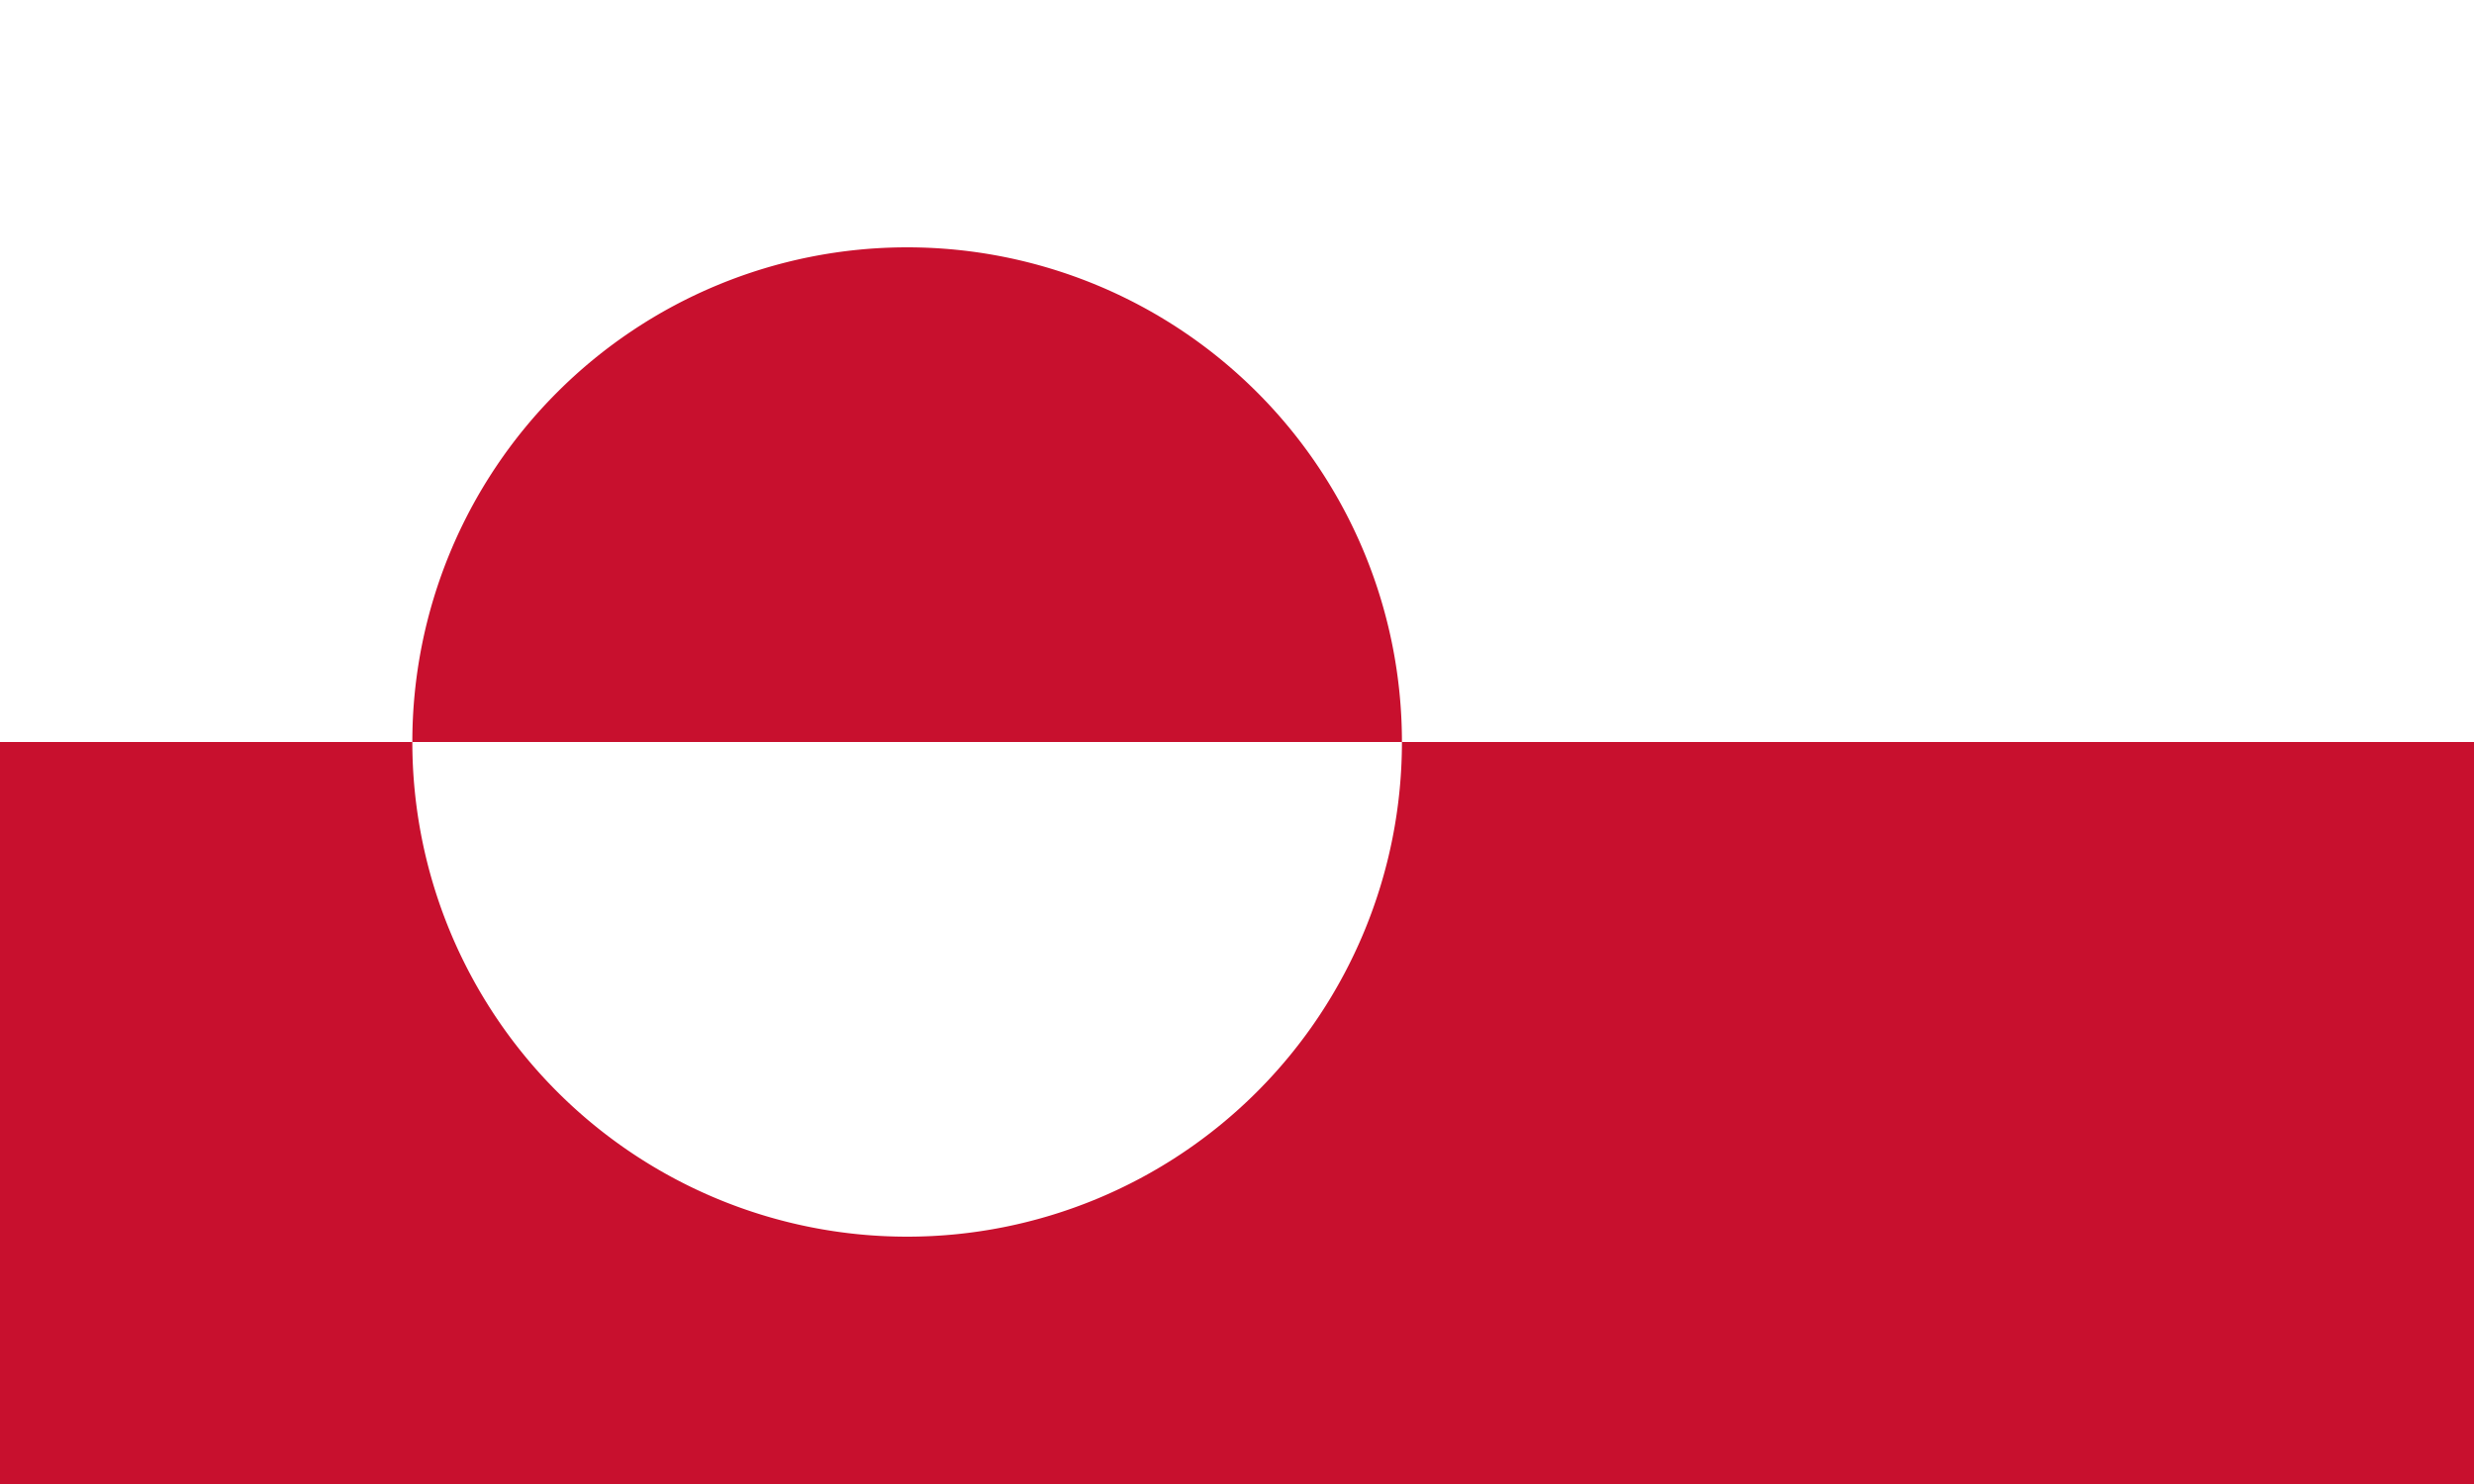 <svg xmlns="http://www.w3.org/2000/svg" width="1200" height="720">
  <path fill="#fff" d="M0 0H1200V720H0Z" />
  <path fill="#C8102E" d="M0 360h1200v360H0zm200 0a240 240 0 0 0 480 0 240 240 0 0 0-480 0" />
</svg>